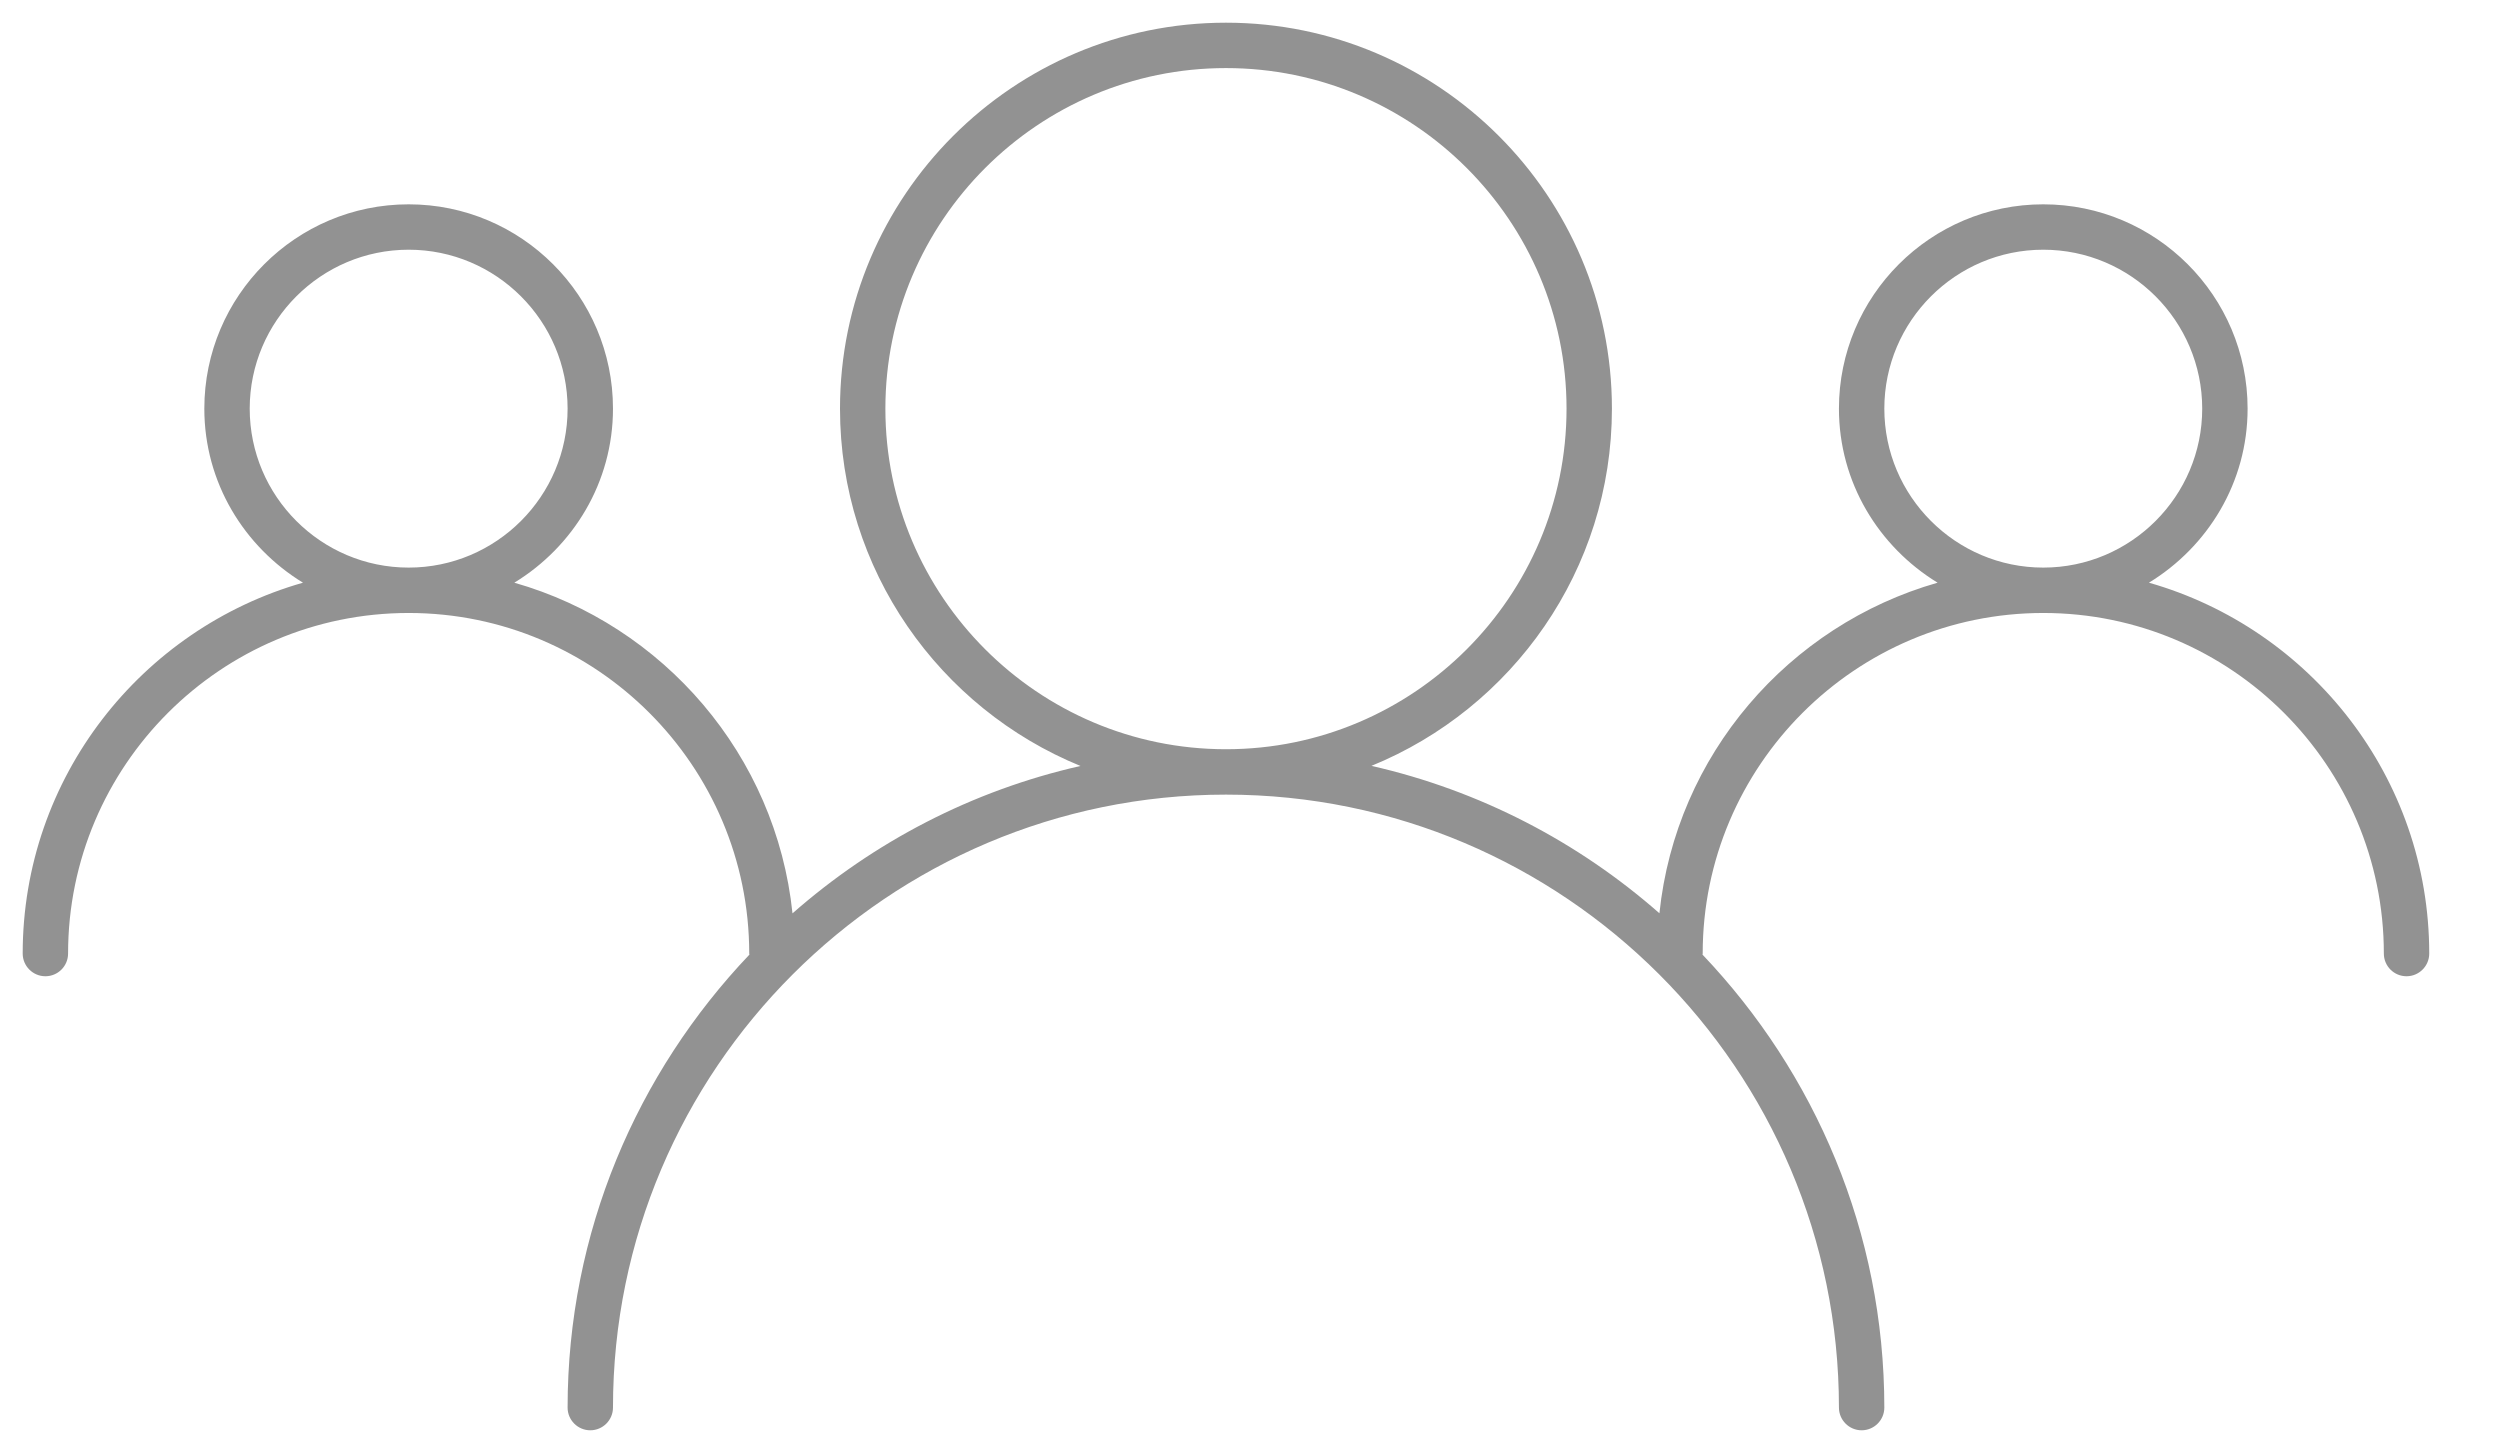 <?xml version="1.0" encoding="UTF-8"?>
<svg width="26px" height="15px" viewBox="0 0 26 15" version="1.1" xmlns="http://www.w3.org/2000/svg" xmlns:xlink="http://www.w3.org/1999/xlink">
    <!-- Generator: Sketch 51.3 (57544) - http://www.bohemiancoding.com/sketch -->
    <title>noun_team_572083</title>
    <desc>Created with Sketch.</desc>
    <defs></defs>
    <g id="Page-1" stroke="none" stroke-width="1" fill="none" fill-rule="evenodd">
        <g id="Select-Dates" transform="translate(-324, -837)" fill="#929292" fill-rule="nonzero">
            <g id="UITabBar" transform="translate(0, 825)">
                <g id="Search" transform="translate(300, 0)">
                    <g id="noun_team_572083" transform="translate(24, 12)">
                        <path d="M22.349,6.06 C22.961,5.686 23.375,5.018 23.375,4.25 C23.375,3.078 22.422,2.125 21.25,2.125 C20.078,2.125 19.125,3.078 19.125,4.25 C19.125,5.018 19.539,5.686 20.151,6.06 C18.601,6.503 17.429,7.852 17.258,9.498 C16.416,8.758 15.393,8.222 14.263,7.965 C15.728,7.367 16.764,5.928 16.764,4.25 C16.764,2.037 14.963,0.236 12.75,0.236 C10.537,0.236 8.736,2.037 8.736,4.25 C8.736,5.928 9.772,7.367 11.237,7.966 C10.107,8.222 9.085,8.758 8.242,9.499 C8.071,7.853 6.9,6.503 5.349,6.06 C5.961,5.686 6.375,5.018 6.375,4.25 C6.375,3.078 5.422,2.125 4.25,2.125 C3.078,2.125 2.125,3.078 2.125,4.25 C2.125,5.018 2.539,5.686 3.151,6.06 C1.471,6.539 0.236,8.085 0.236,9.917 C0.236,10.047 0.342,10.153 0.472,10.153 C0.603,10.153 0.708,10.047 0.708,9.917 C0.708,7.964 2.297,6.375 4.25,6.375 C6.203,6.375 7.792,7.964 7.792,9.917 C7.792,9.921 7.794,9.924 7.794,9.928 C6.625,11.157 5.903,12.814 5.903,14.639 C5.903,14.769 6.009,14.875 6.139,14.875 C6.269,14.875 6.375,14.769 6.375,14.639 C6.375,11.124 9.235,8.264 12.75,8.264 C16.265,8.264 19.125,11.124 19.125,14.639 C19.125,14.769 19.231,14.875 19.361,14.875 C19.491,14.875 19.597,14.769 19.597,14.639 C19.597,12.814 18.875,11.157 17.706,9.928 C17.706,9.924 17.708,9.921 17.708,9.917 C17.708,7.964 19.297,6.375 21.25,6.375 C23.203,6.375 24.792,7.964 24.792,9.917 C24.792,10.047 24.897,10.153 25.028,10.153 C25.158,10.153 25.264,10.047 25.264,9.917 C25.264,8.085 24.029,6.539 22.349,6.06 Z M2.597,4.25 C2.597,3.339 3.339,2.597 4.25,2.597 C5.161,2.597 5.903,3.339 5.903,4.25 C5.903,5.161 5.161,5.903 4.25,5.903 C3.339,5.903 2.597,5.161 2.597,4.25 Z M9.208,4.25 C9.208,2.297 10.797,0.708 12.75,0.708 C14.703,0.708 16.292,2.297 16.292,4.25 C16.292,6.203 14.703,7.792 12.75,7.792 C10.797,7.792 9.208,6.203 9.208,4.25 Z M19.597,4.25 C19.597,3.339 20.339,2.597 21.25,2.597 C22.161,2.597 22.903,3.339 22.903,4.25 C22.903,5.161 22.161,5.903 21.25,5.903 C20.339,5.903 19.597,5.161 19.597,4.25 Z" id="Shape"></path>
                    </g>
                </g>
            </g>
        </g>
    </g>
</svg>
